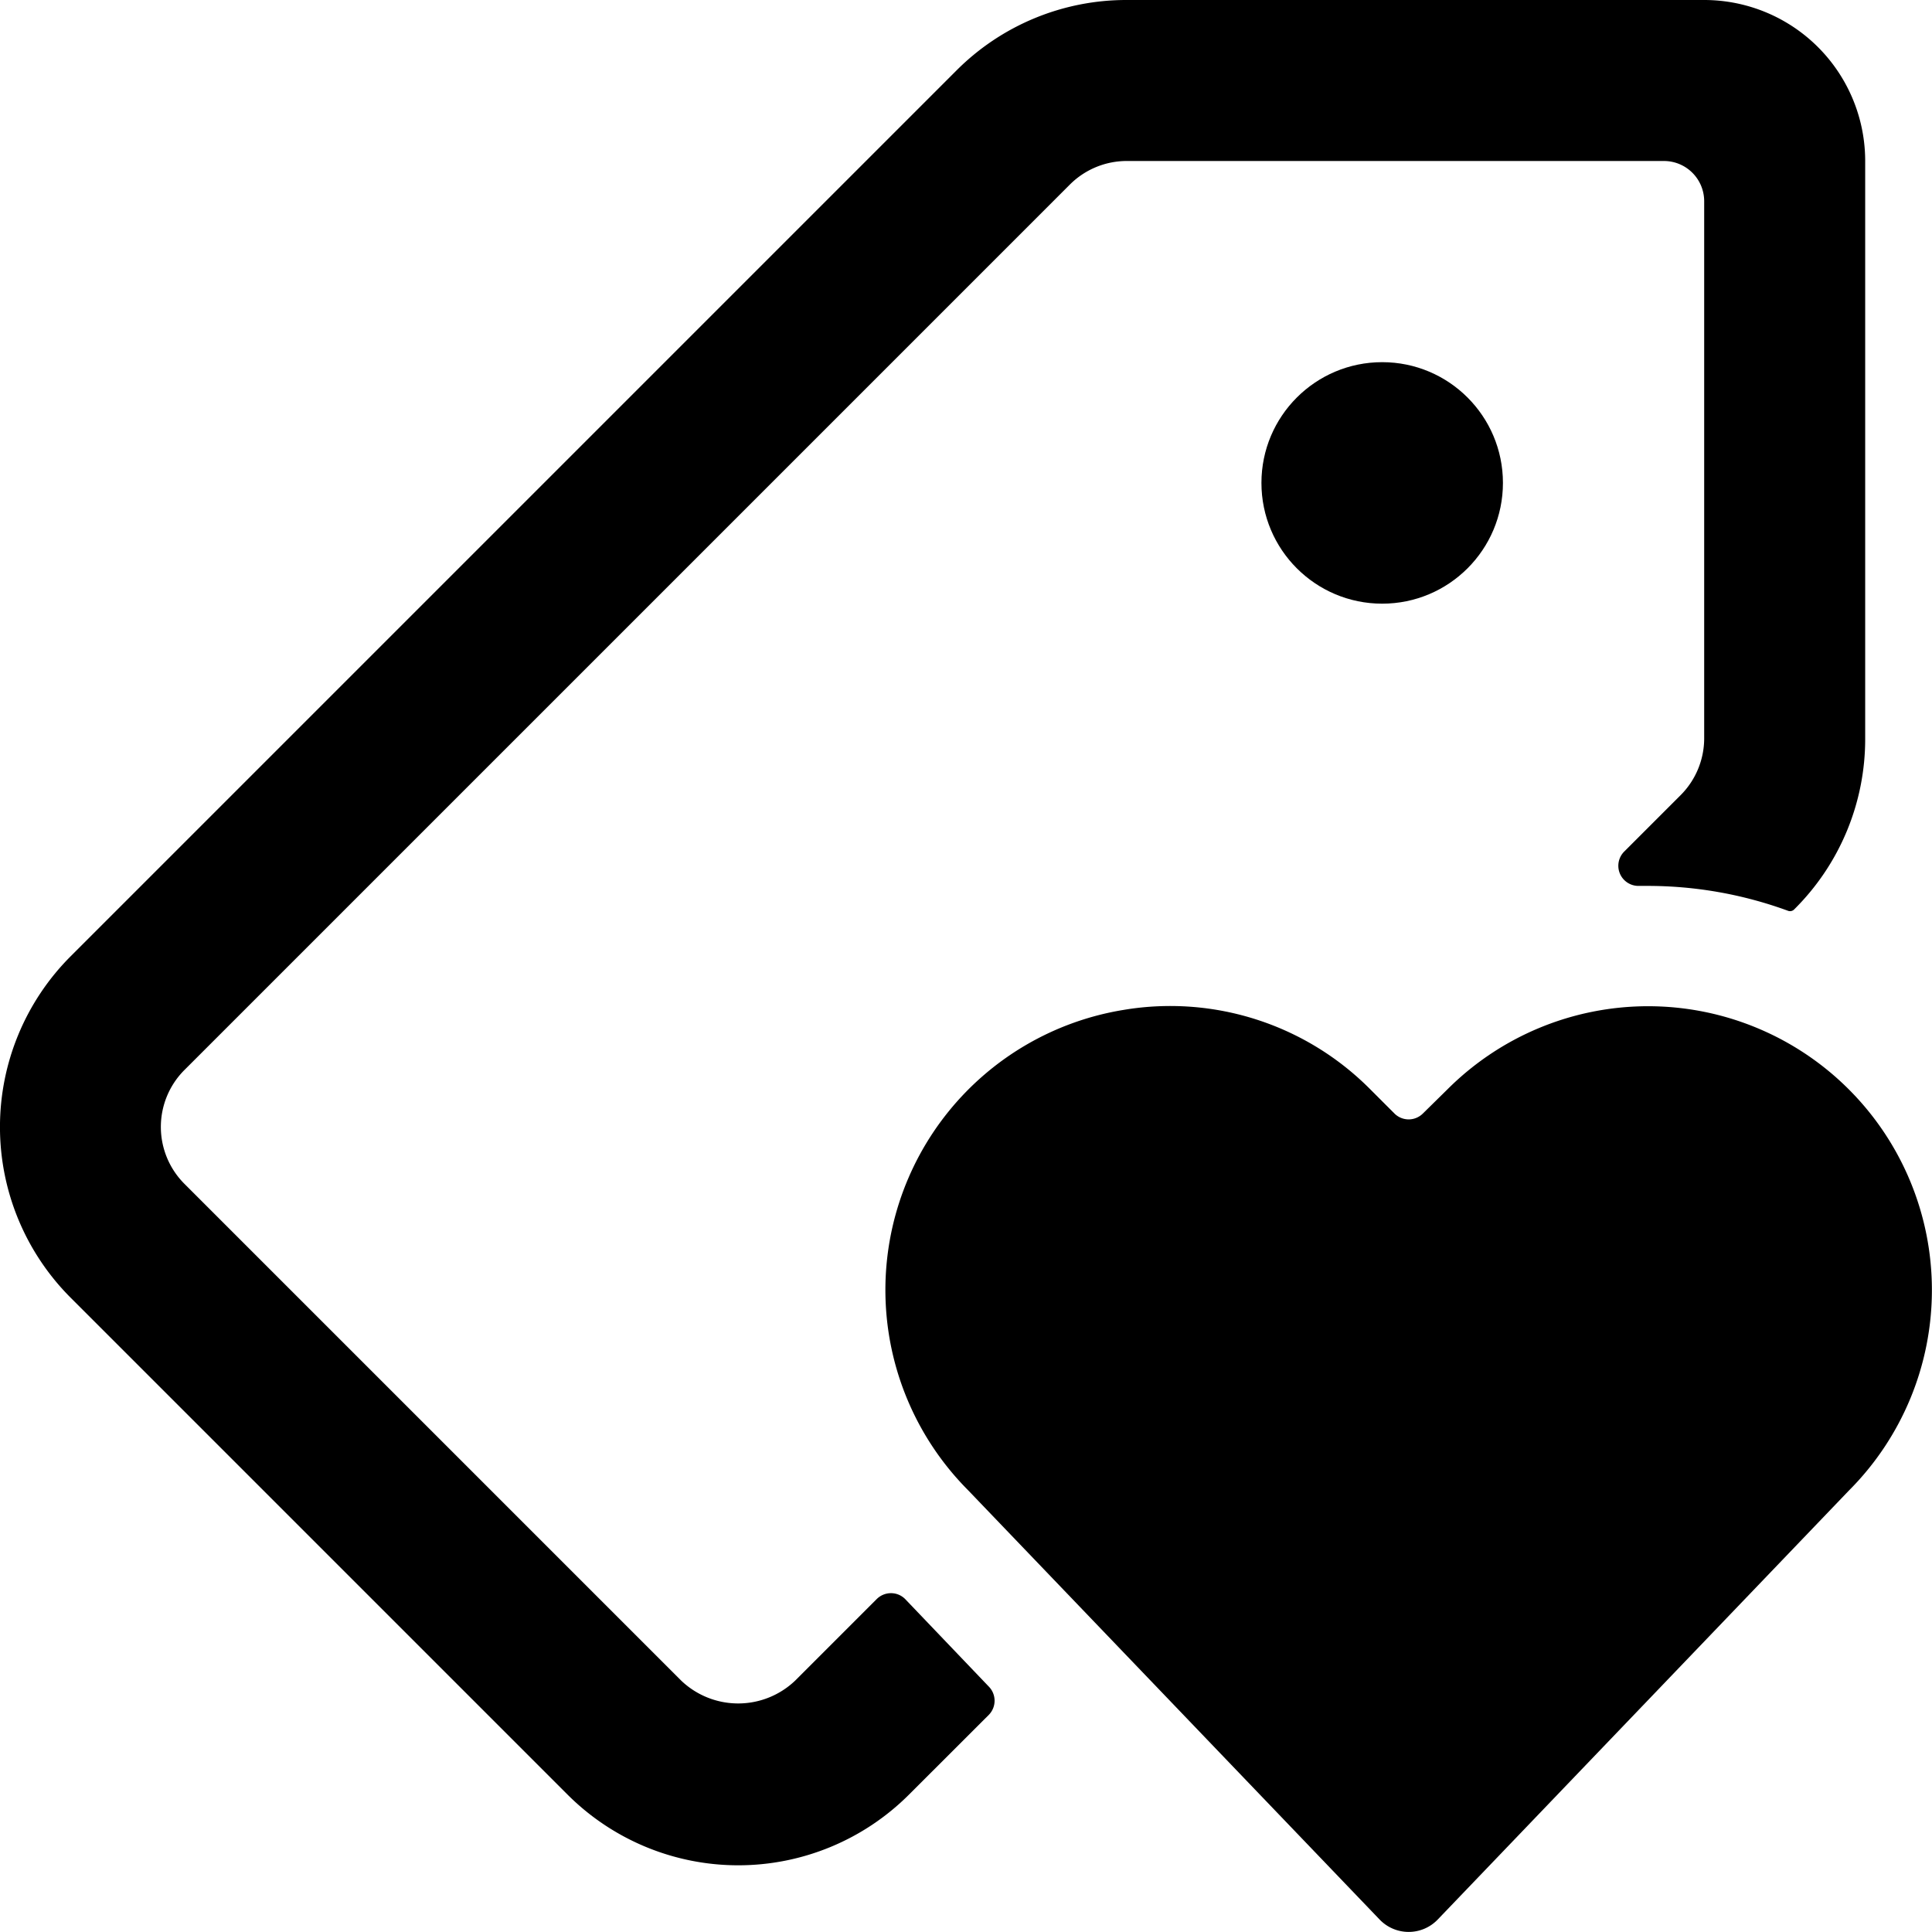<svg xmlns="http://www.w3.org/2000/svg" viewBox="0 0 24 24"><title>tags-favorite-alternate</title><circle cx="17.17" cy="5.999" r="1.5"/><path d="M13.96,12.545a3.525,3.525,0,0,0-1.936,5.965l5.114,5.335a.5.5,0,0,0,.722,0l5.106-5.327a3.525,3.525,0,1,0-4.985-4.986l-.305.3a.25.25,0,0,1-.354,0l-.3-.3A3.5,3.5,0,0,0,13.96,12.545Z"/><path d="M11.248,19.868a.247.247,0,0,0-.178-.077.251.251,0,0,0-.179.073L9.877,20.878a1.025,1.025,0,0,1-1.414,0L2.291,14.706a1,1,0,0,1,0-1.414l11-11A1,1,0,0,1,14,2H20.67a.5.5,0,0,1,.5.5V9.17a1,1,0,0,1-.293.708l-.7.7a.25.25,0,0,0,.182.427h.1a5.071,5.071,0,0,1,1.752.309.071.071,0,0,0,.076-.016A2.978,2.978,0,0,0,23.17,9.17V2a2,2,0,0,0-2-2H14a2.98,2.98,0,0,0-2.122.879l-11,11a3,3,0,0,0,0,4.242l6.172,6.172a3,3,0,0,0,4.242,0l.992-.991a.251.251,0,0,0,0-.35Z"/></svg>